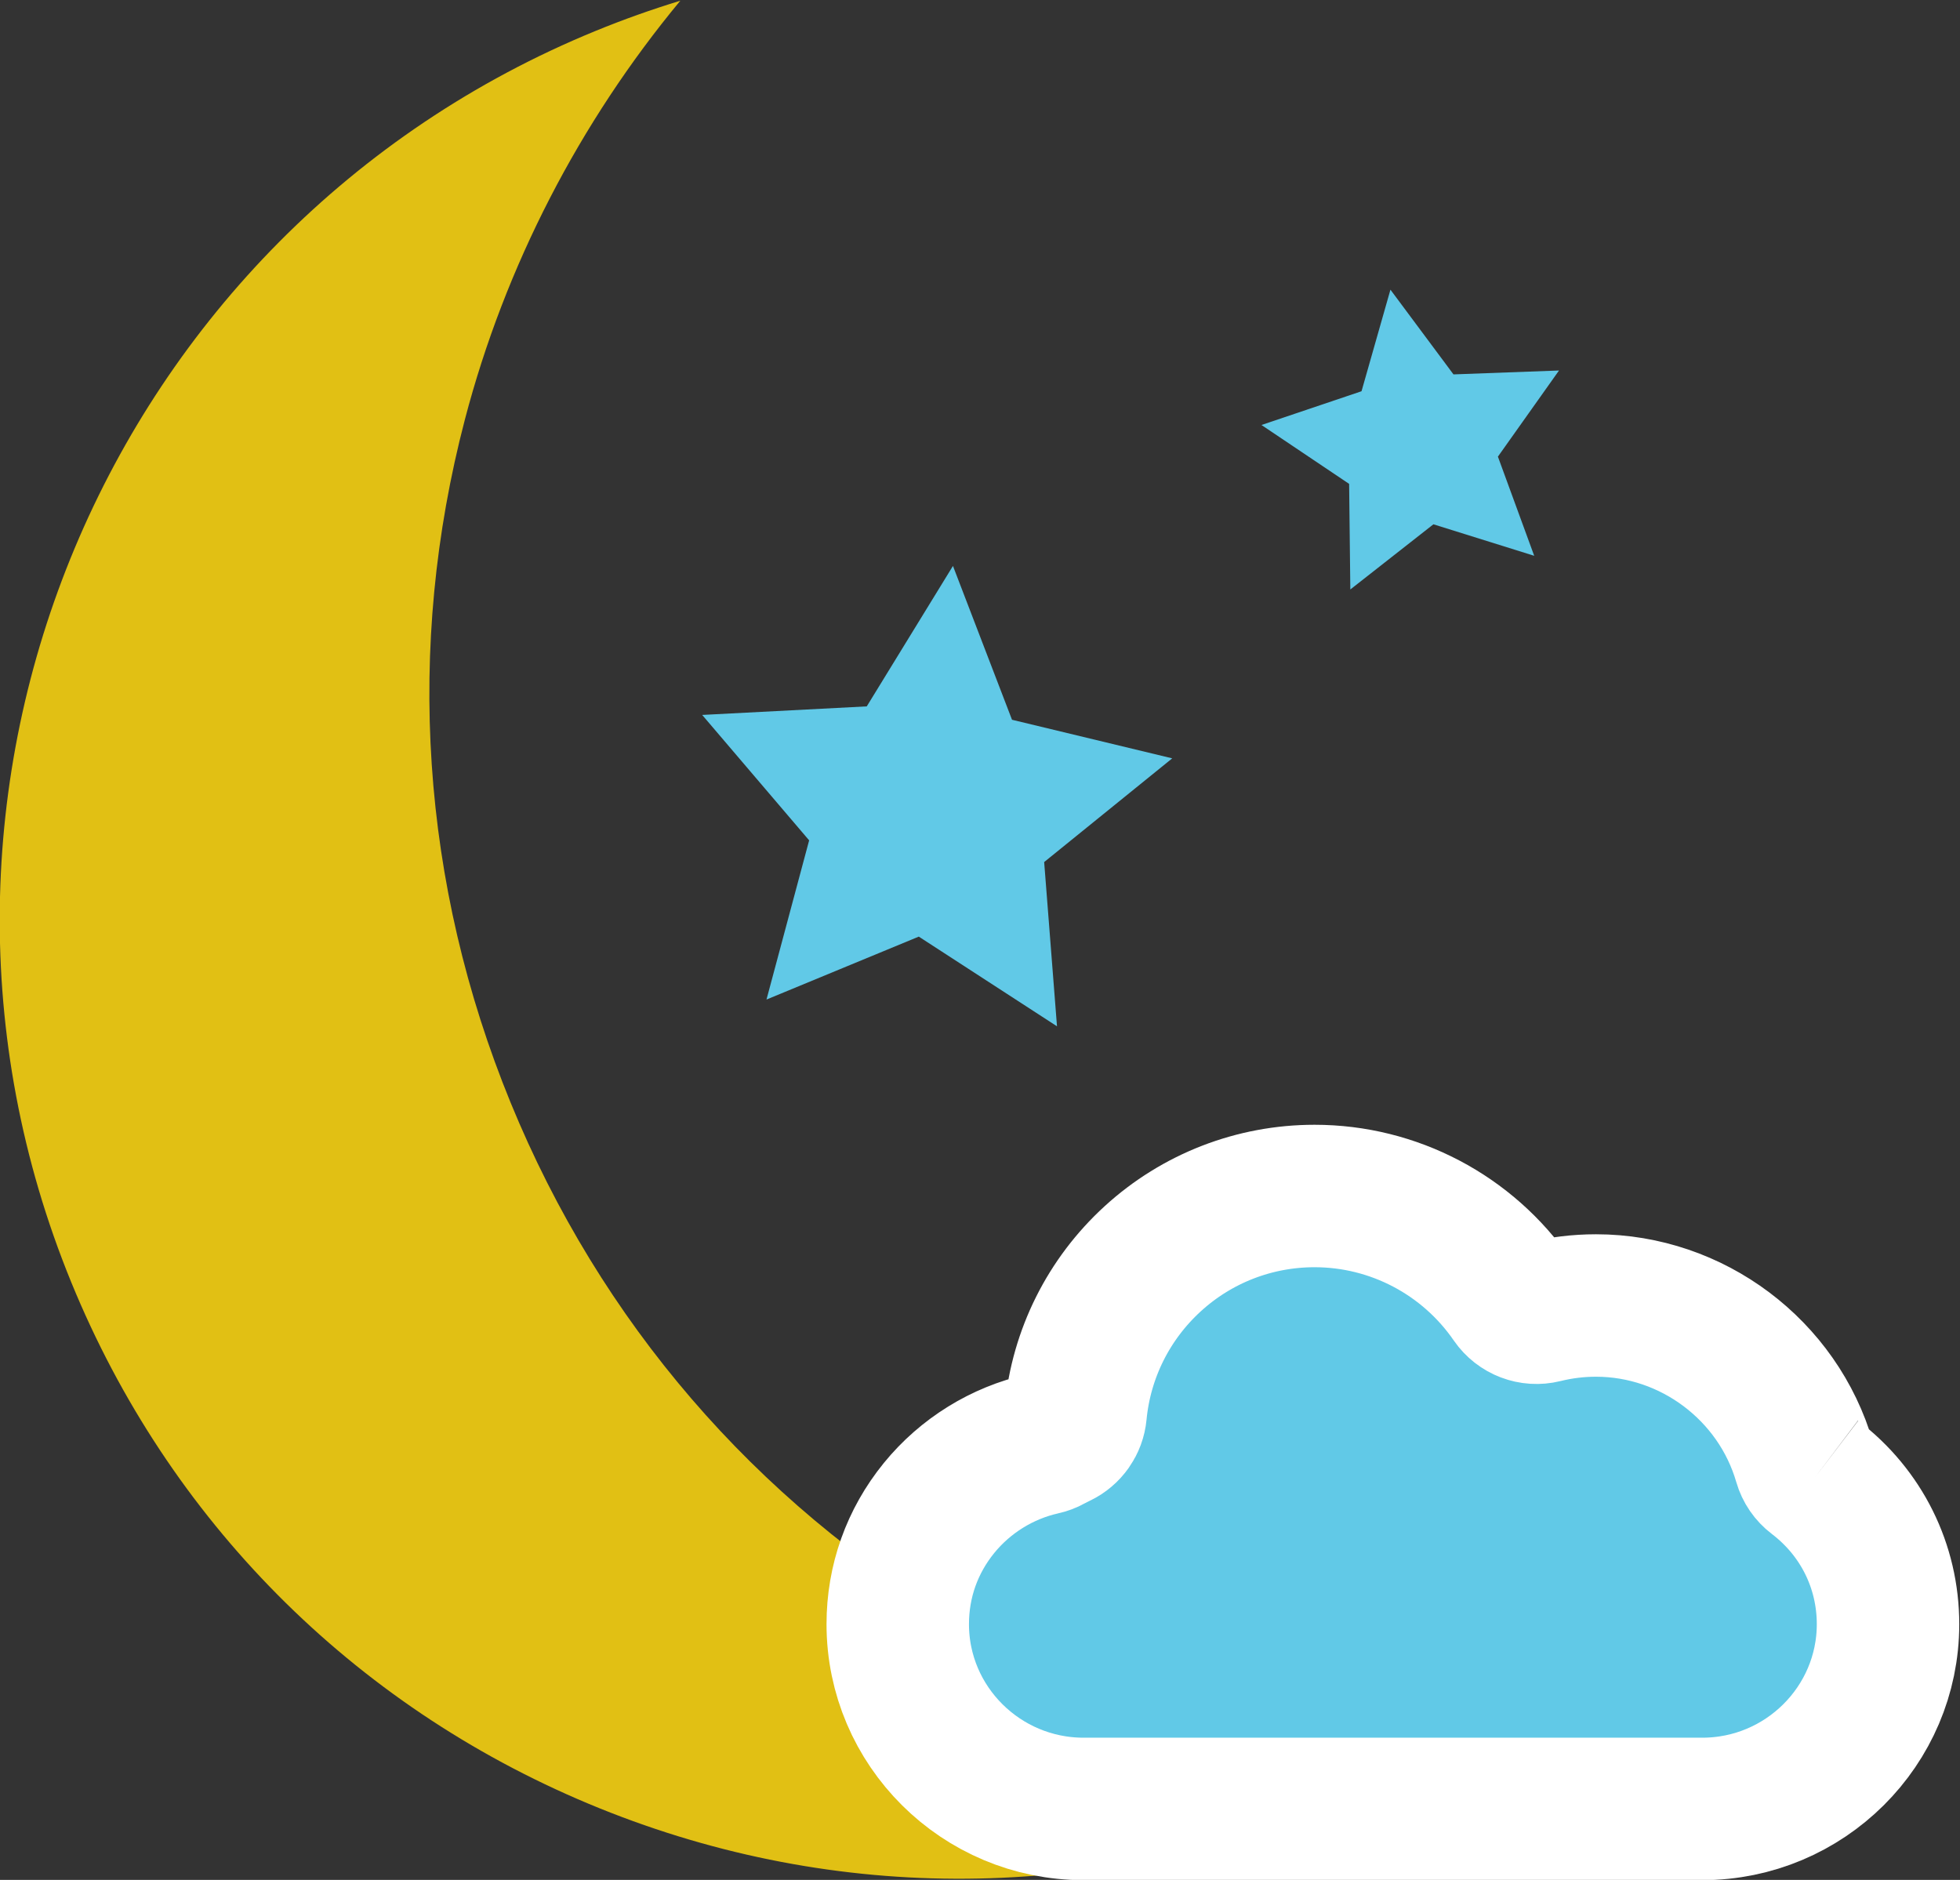 <?xml version="1.0" encoding="UTF-8" standalone="no"?>
<!-- Created with Inkscape (http://www.inkscape.org/) -->

<svg
   xmlns:dc="http://purl.org/dc/elements/1.1/"
   xmlns:cc="http://creativecommons.org/ns#"
   xmlns:rdf="http://www.w3.org/1999/02/22-rdf-syntax-ns#"
   xmlns:svg="http://www.w3.org/2000/svg"
   xmlns="http://www.w3.org/2000/svg"
   xmlns:sodipodi="http://sodipodi.sourceforge.net/DTD/sodipodi-0.dtd"
   xmlns:inkscape="http://www.inkscape.org/namespaces/inkscape"
   version="1.1"
   id="svg2"
   xml:space="preserve"
   width="238.304"
   height="228.57"
   viewBox="0 0 238.304 228.57"
   sodipodi:docname="moon-small-cloud.svg"
   inkscape:version="0.92.5 (2060ec1f9f, 2020-04-08)"><rect x="0" y="0" width="238.304" height="228.57" fill="#333333" stroke="none"/><defs
     id="defs6" /><sodipodi:namedview
     pagecolor="#ffffff"
     bordercolor="#666666"
     borderopacity="1"
     objecttolerance="10"
     gridtolerance="10"
     guidetolerance="10"
     inkscape:pageopacity="0"
     inkscape:pageshadow="2"
     inkscape:window-width="1920"
     inkscape:window-height="1051"
     id="namedview4"
     showgrid="false"
     inkscape:zoom="1.18"
     inkscape:cx="21.809946"
     inkscape:cy="88.497135"
     inkscape:window-x="0"
     inkscape:window-y="-37"
     inkscape:window-maximized="1"
     inkscape:current-layer="g12" /><g
     id="g10"
     inkscape:groupmode="layer"
     inkscape:label="ink_ext_XXXXXX"
     transform="matrix(1.333,0,0,-1.333,-128.907,347.527)"><g
       id="g12"
       transform="scale(0.1)"><path
         d="m 1432.72,1601.5 c -81.7,199.5 -96.11,414.9 -41.66,622.92 36.65,139.99 104.57,271.12 196.5,382.03 -26.09,-7.95 -51.87,-17.13 -77.26,-27.53 C 1063.74,2396.04 849.215,1884 1032.09,1437.4 c 88.59,-216.3 256.11,-385.2 471.71,-475.502 215.61,-90.296 453.48,-91.296 669.8,-2.699 25.4,10.403 50.21,21.903 74.39,34.602 -143.34,14.499 -283.7,60.299 -408.02,134.399 -184.72,110.1 -325.54,273.8 -407.25,473.3"
         style="fill:#e1c014;fill-opacity:1;fill-rule:nonzero;stroke:none"
         id="path20"
         inkscape:connector-curvature="0" /><path
         d="m 1705.064,1840.598 -38.9,-145.2 138.91,57.4 126.06,-81.8 -11.7,149.8 116.81,94.6 -146.14,35.2 -53.86,140.3 -78.62,-128.1 -150.11,-7.8 97.55,-114.4"
         style="fill:#61c9e7;fill-opacity:1;fill-rule:nonzero;stroke:none"
         id="path146"
         inkscape:connector-curvature="0" /><path
         d="m 2292.77,2265.61 -57.5,77.28 -26.37,-92.64 -91.26,-30.79 79.95,-53.71 1.09,-96.32 75.79,59.45 91.93,-28.73 -33.11,90.45 55.73,78.56 -96.25,-3.55"
         style="fill:#61c9e7;fill-opacity:1;fill-rule:nonzero;stroke:none"
         id="path148"
         inkscape:connector-curvature="0" /><path
         d="m 2622.553,1259.596 c -4.547,3.442 -7.861,8.272 -9.448,13.77 -24.351,84.152 -102.627,142.962 -190.35,142.962 -16.161,0 -32.26,-1.96 -47.856,-5.833 -10.772,-2.678 -22.056,1.626 -28.349,10.758 -40.938,59.48 -108.407,94.957 -180.482,94.957 -54.804,0 -107.246,-20.321 -147.662,-57.281 -40.163,-36.721 -65.122,-86.638 -70.276,-140.572 -0.889,-9.324 -6.613,-17.452 -15.071,-21.516 -2.635,-1.243 -5.288,-2.582 -7.889,-4.016 -2.223,-1.243 -4.609,-2.151 -7.086,-2.678 -36.95,-8.272 -70.515,-29.023 -94.508,-58.476 -24.657,-30.314 -37.691,-66.939 -37.691,-106.002 0,-92.921 76.038,-168.528 169.499,-168.528 h 564.232 c 93.461,0 169.499,75.607 169.499,168.528 0,52.882 -24.261,101.699 -66.561,133.925"
         style="fill:#61c9e7;fill-opacity:1;fill-rule:nonzero;stroke:#ffffff;stroke-width:129.935;stroke-linejoin:round;stroke-miterlimit:4;stroke-dasharray:none;stroke-opacity:1;paint-order:stroke fill markers"
         id="path42"
         inkscape:connector-curvature="0" /></g></g></svg>